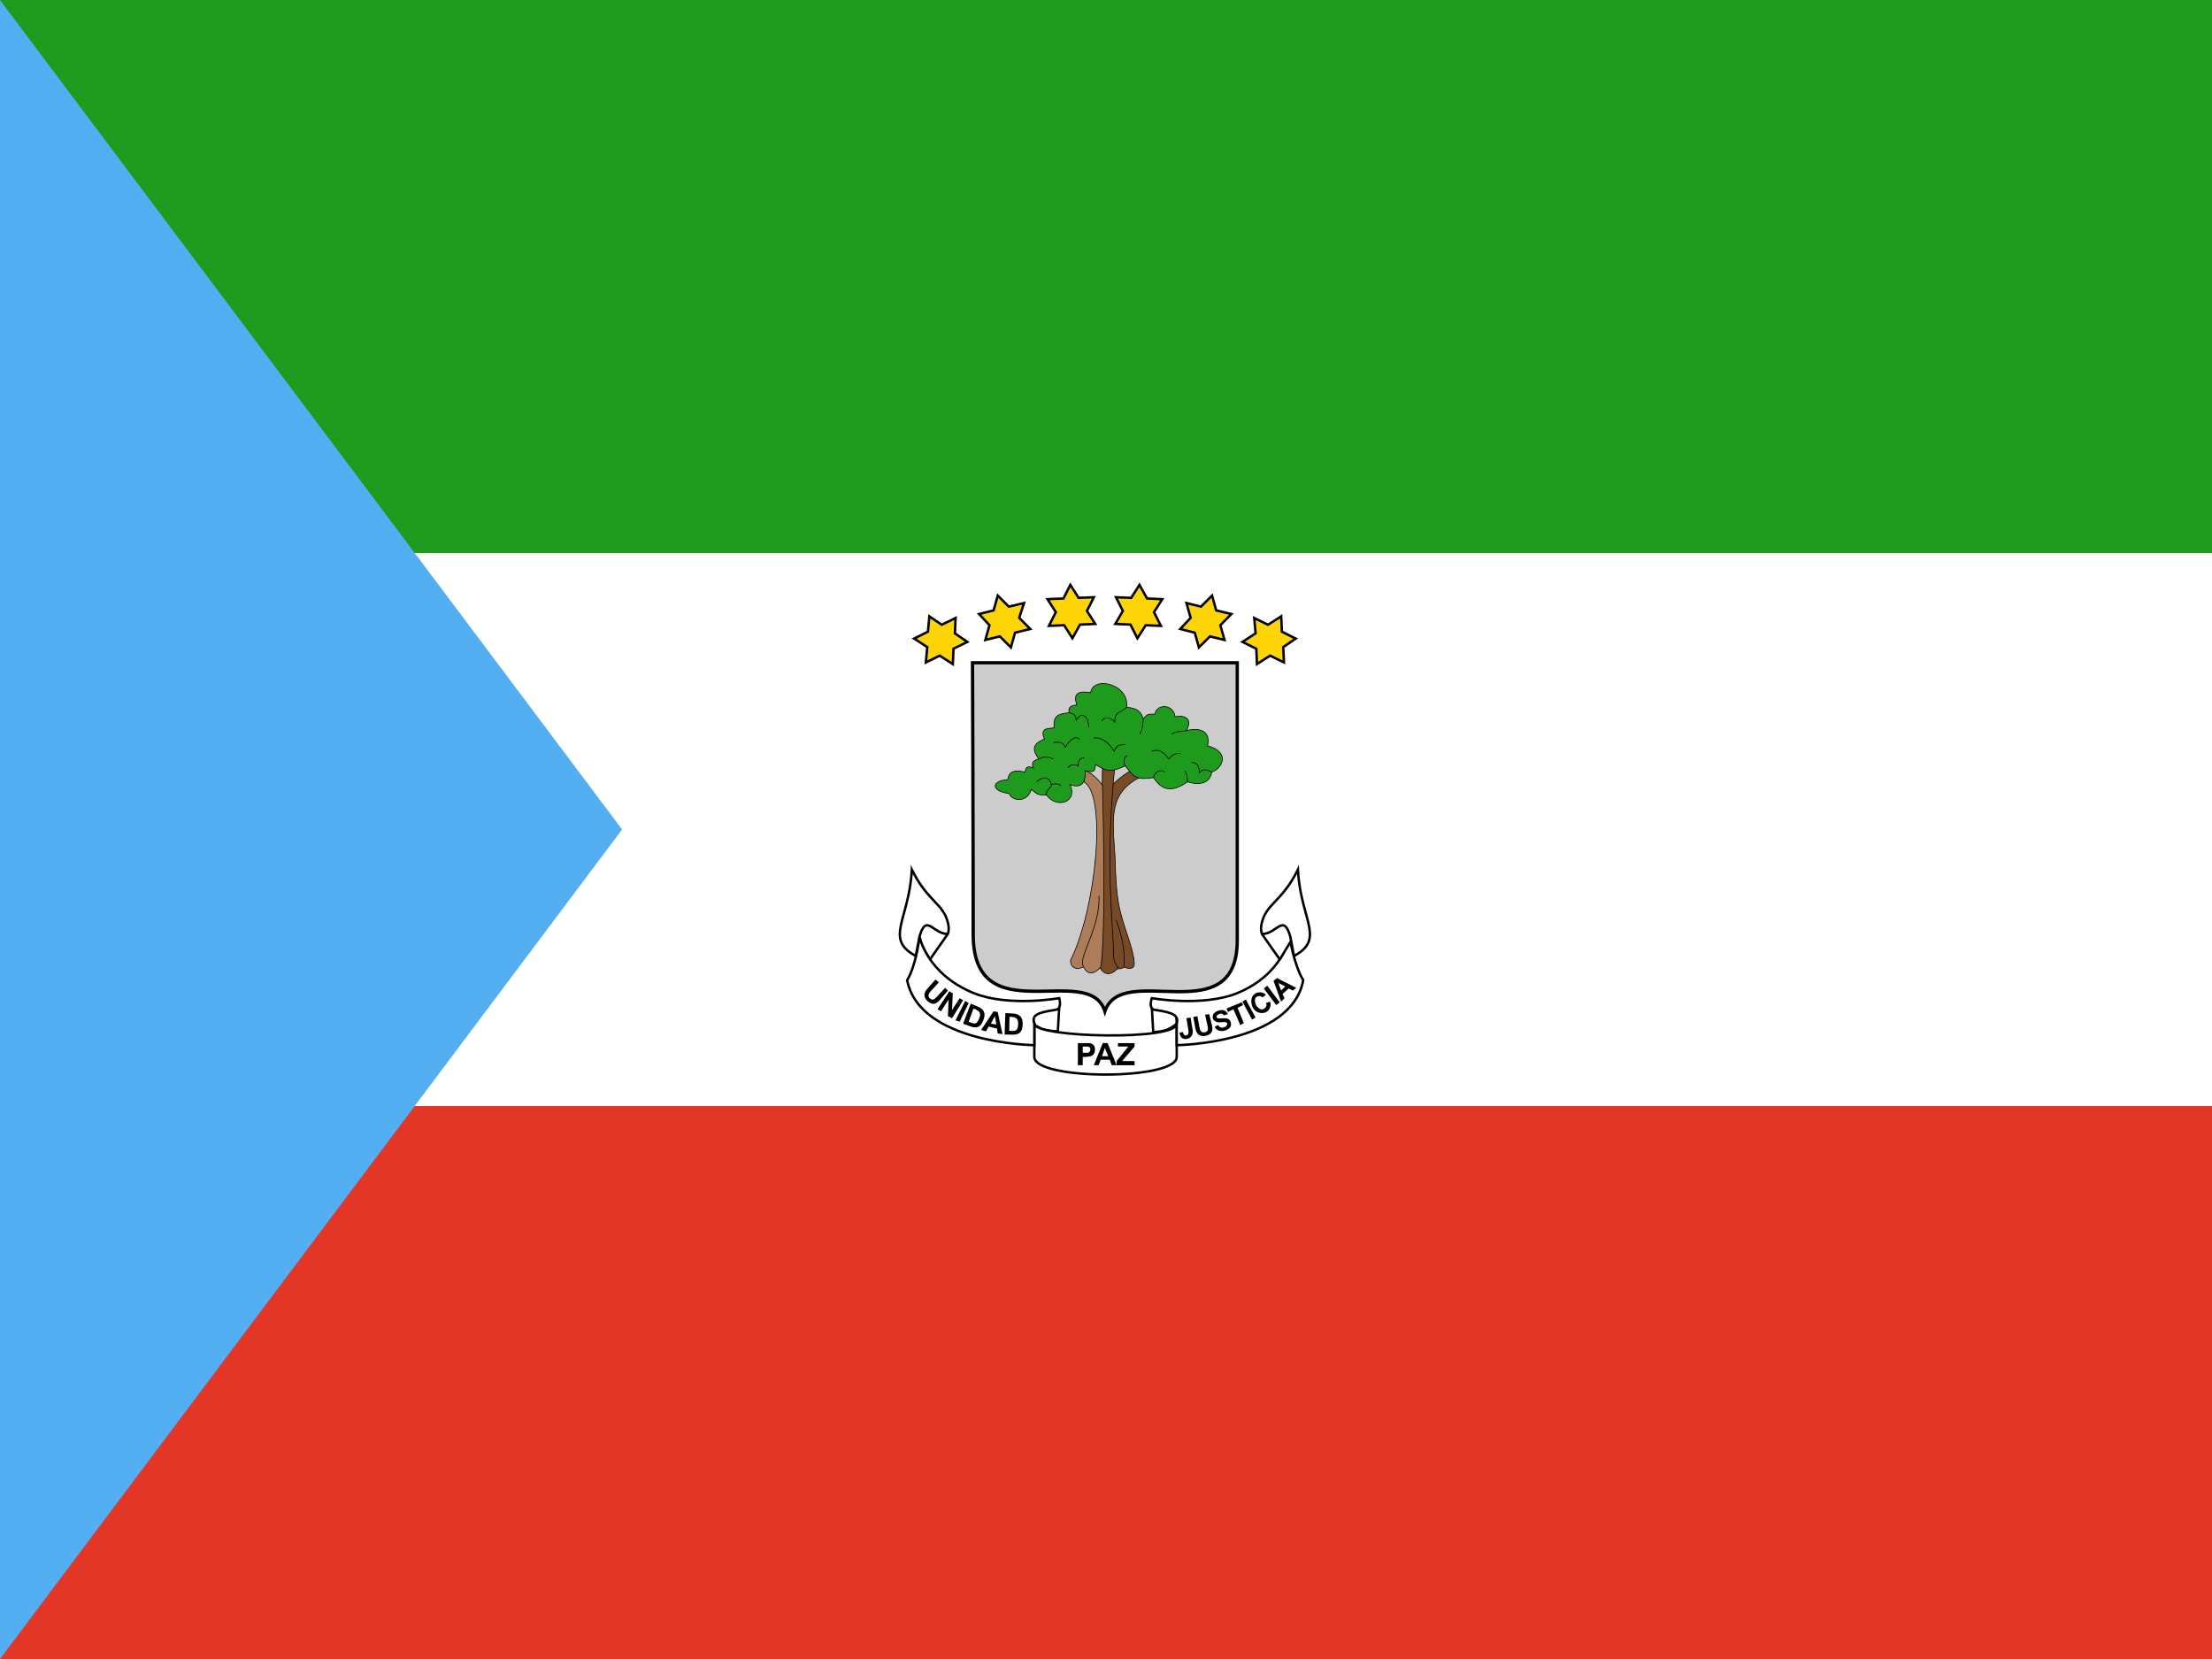 <svg width="160" height="120" viewBox="0 0 160 120" fill="none" xmlns="http://www.w3.org/2000/svg">
<path d="M0 0H160V120H0V0Z" fill="#E23726"/>
<path d="M0 0H160V80H0V0Z" fill="white"/>
<path d="M0 0H160V40H0V0Z" fill="#1E9A1C"/>
<path d="M0 0V120L45 60L0 0Z" fill="#54AEF2"/>
<path d="M83.316 72.85L83.416 74.65C83.416 74.65 83.916 74.65 84.366 74.5C84.766 74.35 85.116 74.05 85.116 74.05L85.066 73.1L83.316 72.85ZM76.616 72.85L76.516 74.6C76.516 74.6 76.066 74.6 75.616 74.5C75.216 74.4 74.866 74.15 74.866 74.15L74.366 72.95L76.616 72.85Z" fill="white"/>
<path fill-rule="evenodd" clip-rule="evenodd" d="M83.222 72.748L85.149 73.024L85.205 74.088L85.173 74.116L85.116 74.05C85.173 74.116 85.173 74.116 85.173 74.116L85.172 74.117L85.172 74.117L85.171 74.118L85.168 74.12C85.165 74.123 85.161 74.126 85.155 74.131C85.144 74.14 85.129 74.153 85.109 74.168C85.068 74.2 85.011 74.243 84.94 74.291C84.8 74.387 84.606 74.504 84.396 74.582L84.395 74.582L84.393 74.583C84.16 74.661 83.916 74.699 83.731 74.718C83.638 74.728 83.56 74.733 83.505 74.735C83.477 74.736 83.455 74.737 83.44 74.737C83.432 74.737 83.426 74.737 83.422 74.737L83.418 74.737L83.416 74.737L83.416 74.737L83.416 74.737C83.416 74.737 83.416 74.737 83.416 74.65L83.416 74.737H83.333L83.222 72.748ZM83.498 74.56C83.551 74.558 83.625 74.553 83.713 74.544C83.89 74.526 84.12 74.489 84.337 74.418C84.527 74.346 84.707 74.238 84.841 74.147C84.908 74.101 84.963 74.06 85.001 74.03C85.01 74.023 85.019 74.016 85.026 74.01L84.982 73.177L83.409 72.952L83.498 74.56ZM76.709 72.758L76.598 74.688H76.516V74.6C76.516 74.688 76.516 74.688 76.516 74.688H76.516L76.515 74.688L76.514 74.688L76.51 74.688C76.506 74.688 76.501 74.687 76.494 74.687C76.481 74.687 76.461 74.687 76.436 74.686C76.385 74.684 76.314 74.681 76.228 74.675C76.057 74.662 75.827 74.637 75.597 74.585L75.596 74.585L75.594 74.585C75.385 74.532 75.19 74.441 75.049 74.364C74.978 74.326 74.92 74.29 74.879 74.264C74.859 74.251 74.843 74.241 74.832 74.233C74.827 74.23 74.823 74.227 74.82 74.225L74.816 74.222L74.815 74.222L74.815 74.221C74.815 74.221 74.815 74.221 74.866 74.15L74.815 74.221L74.794 74.207L74.237 72.868L76.709 72.758ZM74.937 74.093C74.946 74.099 74.959 74.107 74.974 74.117C75.011 74.141 75.066 74.174 75.133 74.211C75.266 74.284 75.446 74.367 75.636 74.415C75.855 74.463 76.075 74.488 76.241 74.5C76.319 74.506 76.385 74.509 76.433 74.511L76.523 72.942L74.495 73.032L74.937 74.093ZM74.916 74.079C74.916 74.079 74.916 74.079 74.916 74.079V74.079Z" fill="black"/>
<path d="M68.529 67.6L67.266 69.4L65.866 67.1L66.916 66L68.529 67.6Z" fill="white"/>
<path fill-rule="evenodd" clip-rule="evenodd" d="M66.915 65.912C66.938 65.912 66.961 65.921 66.978 65.938L68.591 67.538C68.621 67.568 68.625 67.615 68.601 67.65L67.338 69.45C67.32 69.475 67.293 69.488 67.263 69.487C67.234 69.487 67.206 69.471 67.191 69.445L65.791 67.145C65.77 67.112 65.775 67.068 65.802 67.04L66.853 65.94C66.869 65.923 66.891 65.913 66.915 65.912ZM66.918 66.125L65.975 67.112L67.271 69.24L68.415 67.61L66.918 66.125Z" fill="black"/>
<path d="M74.816 76.45C74.816 78.15 85.116 78.15 85.116 76.45V74.05C85.116 75.3 74.816 75.05 74.816 74.05V76.45Z" fill="white"/>
<path fill-rule="evenodd" clip-rule="evenodd" d="M84.942 74.201C85.006 74.145 85.028 74.095 85.028 74.05H85.203V76.45C85.203 76.712 85.005 76.921 84.716 77.084C84.423 77.25 84.011 77.385 83.525 77.492C82.551 77.706 81.257 77.812 79.966 77.812C78.674 77.812 77.38 77.706 76.406 77.492C75.92 77.385 75.508 77.25 75.215 77.084C74.926 76.921 74.728 76.712 74.728 76.45V74.05H74.903C74.903 74.072 74.917 74.109 74.984 74.159C75.049 74.207 75.15 74.257 75.287 74.306C75.561 74.403 75.957 74.489 76.438 74.561C77.398 74.705 78.682 74.791 79.967 74.806C81.252 74.822 82.534 74.767 83.494 74.631C83.975 74.563 84.369 74.475 84.641 74.368C84.777 74.315 84.877 74.258 84.942 74.201ZM85.028 74.357C84.945 74.423 84.834 74.48 84.705 74.531C84.414 74.646 84.004 74.736 83.518 74.805C82.547 74.942 81.254 74.997 79.965 74.981C78.674 74.966 77.383 74.879 76.412 74.734C75.927 74.662 75.518 74.574 75.229 74.471C75.098 74.424 74.987 74.373 74.903 74.316V76.45C74.903 76.613 75.027 76.776 75.301 76.932C75.572 77.085 75.964 77.215 76.444 77.321C77.401 77.531 78.682 77.638 79.966 77.638C81.249 77.638 82.53 77.531 83.487 77.321C83.967 77.215 84.359 77.085 84.63 76.932C84.904 76.776 85.028 76.613 85.028 76.45V74.357Z" fill="black"/>
<path d="M65.616 70.9C66.516 75.5 74.816 75.6 74.816 75.6V74.05C74.616 73.45 74.966 73.25 76.316 73.05C76.866 73 76.616 72.2 76.616 72.2C76.616 72.2 73.016 72.85 70.466 71.85C67.016 70.45 66.516 67.75 66.516 67.75C66.516 67.75 66.266 69.85 65.616 70.9ZM94.266 70.9C93.416 75.5 85.116 75.6 85.116 75.6V74.05C85.266 73.45 84.916 73.25 83.566 73.05C83.016 73 83.316 72.2 83.316 72.2C83.316 72.2 86.916 72.85 89.466 71.85C92.866 70.45 93.266 67.75 93.266 67.75C93.266 67.75 93.616 69.85 94.266 70.9Z" fill="white"/>
<path fill-rule="evenodd" clip-rule="evenodd" d="M67.27 69.227C67.818 70.064 68.792 71.076 70.498 71.769C71.757 72.262 73.28 72.35 74.495 72.312C75.101 72.294 75.628 72.244 76.003 72.199C76.191 72.177 76.34 72.155 76.443 72.139C76.494 72.132 76.534 72.125 76.56 72.121C76.574 72.118 76.584 72.117 76.591 72.116L76.598 72.114L76.6 72.114L76.6 72.114L76.616 72.2C76.699 72.174 76.699 72.174 76.699 72.174L76.7 72.175L76.7 72.177C76.701 72.179 76.702 72.181 76.703 72.185C76.704 72.191 76.707 72.201 76.71 72.212C76.716 72.236 76.724 72.269 76.732 72.309C76.748 72.388 76.763 72.497 76.76 72.609C76.756 72.72 76.734 72.843 76.668 72.944C76.599 73.049 76.487 73.122 76.326 73.137C75.991 73.187 75.72 73.236 75.506 73.291C75.29 73.346 75.136 73.406 75.032 73.473C74.931 73.539 74.88 73.61 74.861 73.689C74.841 73.773 74.851 73.879 74.899 74.022L74.903 74.036V75.689L74.815 75.688L74.816 75.6C74.815 75.688 74.815 75.688 74.815 75.688L74.813 75.688L74.808 75.687C74.804 75.687 74.798 75.687 74.79 75.687C74.774 75.687 74.751 75.686 74.72 75.685C74.658 75.683 74.568 75.68 74.453 75.674C74.223 75.662 73.894 75.64 73.496 75.6C72.701 75.518 71.63 75.361 70.53 75.059C68.34 74.459 65.991 73.271 65.53 70.917L65.523 70.883L65.541 70.854C65.858 70.343 66.081 69.568 66.224 68.912C66.296 68.587 66.347 68.293 66.38 68.081C66.397 67.975 66.409 67.889 66.417 67.831C66.421 67.801 66.424 67.778 66.426 67.763L66.428 67.745L66.429 67.741L66.429 67.74L66.602 67.734C66.602 67.734 66.602 67.734 66.602 67.734L66.602 67.734L66.602 67.735L66.603 67.74C66.604 67.745 66.606 67.752 66.608 67.762C66.612 67.781 66.619 67.809 66.629 67.846C66.648 67.92 66.681 68.029 66.73 68.164C66.829 68.433 66.996 68.808 67.27 69.227ZM66.544 68.164C66.51 68.373 66.461 68.647 66.395 68.95C66.254 69.595 66.032 70.378 65.708 70.916C66.163 73.14 68.402 74.294 70.576 74.891C71.664 75.189 72.725 75.344 73.514 75.425C73.908 75.466 74.234 75.488 74.462 75.499C74.576 75.505 74.665 75.508 74.725 75.51C74.726 75.51 74.727 75.51 74.728 75.51V74.064C74.679 73.912 74.661 73.774 74.691 73.648C74.723 73.515 74.807 73.411 74.937 73.327C75.064 73.244 75.239 73.179 75.462 73.121C75.686 73.064 75.965 73.014 76.303 72.963L76.305 72.963L76.308 72.963C76.421 72.953 76.483 72.906 76.522 72.848C76.563 72.785 76.582 72.699 76.585 72.604C76.588 72.509 76.575 72.415 76.561 72.343C76.557 72.327 76.554 72.313 76.551 72.3C76.529 72.303 76.501 72.308 76.469 72.312C76.365 72.328 76.214 72.35 76.024 72.373C75.645 72.418 75.112 72.469 74.5 72.487C73.277 72.525 71.725 72.438 70.434 71.931L70.433 71.931C68.69 71.224 67.689 70.186 67.124 69.323C66.842 68.892 66.668 68.504 66.566 68.224C66.558 68.203 66.551 68.183 66.544 68.164ZM76.616 72.2L76.699 72.174L76.676 72.1L76.6 72.114L76.616 72.2ZM93.18 67.737L93.352 67.736L93.352 67.736L93.353 67.741L93.356 67.759C93.359 67.774 93.363 67.797 93.368 67.827C93.379 67.886 93.395 67.971 93.416 68.077C93.459 68.289 93.523 68.583 93.607 68.909C93.775 69.565 94.023 70.341 94.34 70.854L94.358 70.883L94.352 70.916C93.917 73.271 91.579 74.459 89.395 75.059C88.299 75.361 87.229 75.518 86.435 75.6C86.038 75.64 85.709 75.662 85.479 75.674C85.364 75.68 85.273 75.683 85.212 75.685C85.181 75.686 85.158 75.687 85.142 75.687C85.134 75.687 85.127 75.687 85.123 75.687L85.119 75.688L85.117 75.688C85.117 75.688 85.117 75.688 85.116 75.6L85.117 75.688L85.028 75.689V74.039L85.031 74.029C85.067 73.886 85.069 73.779 85.043 73.695C85.018 73.613 84.962 73.54 84.857 73.474C84.749 73.406 84.594 73.346 84.377 73.291C84.162 73.236 83.891 73.187 83.555 73.137C83.394 73.122 83.284 73.049 83.22 72.941C83.158 72.838 83.144 72.714 83.147 72.604C83.151 72.492 83.172 72.383 83.193 72.304C83.203 72.264 83.213 72.231 83.221 72.207C83.225 72.196 83.228 72.186 83.23 72.18C83.231 72.177 83.232 72.174 83.233 72.172L83.234 72.17L83.234 72.169C83.234 72.169 83.234 72.169 83.316 72.2L83.332 72.114L83.332 72.114L83.334 72.114L83.341 72.116C83.348 72.117 83.358 72.118 83.371 72.121C83.398 72.125 83.438 72.132 83.489 72.139C83.591 72.155 83.741 72.177 83.929 72.199C84.304 72.244 84.831 72.294 85.437 72.312C86.652 72.35 88.175 72.262 89.433 71.769C91.114 71.076 92.05 70.065 92.567 69.229C92.825 68.811 92.978 68.436 93.067 68.166C93.112 68.032 93.14 67.923 93.157 67.849C93.165 67.812 93.171 67.784 93.175 67.765C93.176 67.755 93.178 67.748 93.178 67.743L93.179 67.738L93.179 67.737L93.179 67.737C93.179 67.737 93.179 67.737 93.18 67.737ZM93.254 68.157C93.248 68.177 93.241 68.199 93.233 68.221C93.141 68.502 92.982 68.889 92.715 69.321C92.181 70.185 91.218 71.223 89.499 71.931L89.498 71.931C88.206 72.438 86.655 72.525 85.432 72.487C84.82 72.469 84.287 72.418 83.908 72.373C83.718 72.35 83.567 72.328 83.462 72.312C83.428 72.307 83.399 72.303 83.376 72.299C83.371 72.313 83.367 72.33 83.362 72.348C83.344 72.42 83.325 72.515 83.322 72.609C83.319 72.705 83.333 72.79 83.37 72.851C83.403 72.907 83.462 72.953 83.574 72.963L83.576 72.963L83.579 72.963C83.917 73.014 84.196 73.064 84.42 73.121C84.644 73.179 84.82 73.244 84.95 73.326C85.082 73.409 85.17 73.512 85.21 73.643C85.249 73.768 85.241 73.907 85.203 74.061V75.51C85.204 75.51 85.206 75.51 85.207 75.51C85.267 75.508 85.356 75.505 85.47 75.499C85.697 75.488 86.023 75.466 86.417 75.425C87.206 75.344 88.264 75.189 89.349 74.891C91.517 74.294 93.743 73.14 94.174 70.917C93.85 70.38 93.603 69.598 93.437 68.953C93.358 68.645 93.297 68.367 93.254 68.157ZM83.316 72.2L83.332 72.114L83.26 72.101L83.234 72.169L83.316 72.2Z" fill="black"/>
<path d="M66.241 69.15C63.941 67.9 65.756 66.6 65.956 62.9C67.114 65.253 68.258 65.33 68.585 66.821C68.625 67.005 68.656 67.338 68.555 67.55C67.505 67.6 67.006 66 66.506 67.75L66.241 69.15Z" fill="white"/>
<path fill-rule="evenodd" clip-rule="evenodd" d="M65.887 62.561L66.035 62.861C66.605 64.021 67.171 64.621 67.64 65.118L67.646 65.124C68.118 65.624 68.501 66.031 68.67 66.802C68.692 66.899 68.71 67.035 68.71 67.175C68.711 67.313 68.693 67.464 68.635 67.587L68.612 67.635L68.56 67.637C68.274 67.651 68.029 67.552 67.819 67.432C67.715 67.373 67.618 67.307 67.528 67.246L67.528 67.246C67.438 67.185 67.358 67.13 67.283 67.089C67.207 67.048 67.144 67.024 67.089 67.018C67.037 67.013 66.99 67.023 66.941 67.058C66.89 67.096 66.833 67.164 66.773 67.281C66.713 67.397 66.653 67.556 66.591 67.77L66.305 69.284L66.2 69.227C65.616 68.91 65.279 68.582 65.118 68.201C64.957 67.82 64.979 67.403 65.076 66.926C65.132 66.647 65.214 66.346 65.305 66.013C65.526 65.2 65.798 64.203 65.869 62.895L65.887 62.561ZM66.022 63.221C65.927 64.398 65.673 65.328 65.469 66.079C65.38 66.405 65.3 66.698 65.247 66.961C65.153 67.428 65.139 67.802 65.279 68.132C65.409 68.441 65.679 68.727 66.178 69.014L66.421 67.73L66.422 67.726C66.485 67.504 66.55 67.332 66.617 67.201C66.684 67.071 66.756 66.976 66.838 66.917C66.923 66.855 67.014 66.834 67.106 66.844C67.196 66.853 67.283 66.89 67.367 66.936C67.449 66.981 67.535 67.039 67.621 67.098L67.627 67.101C67.716 67.162 67.808 67.224 67.906 67.28C68.086 67.383 68.28 67.461 68.496 67.464C68.524 67.381 68.536 67.28 68.535 67.175C68.535 67.049 68.518 66.926 68.499 66.84C68.342 66.12 67.99 65.743 67.518 65.244L67.513 65.238C67.079 64.779 66.555 64.223 66.022 63.221Z" fill="black"/>
<path d="M91.307 67.6L92.571 69.4L93.971 67.1L92.921 66L91.307 67.6Z" fill="white"/>
<path fill-rule="evenodd" clip-rule="evenodd" d="M92.922 65.912C92.945 65.913 92.968 65.923 92.984 65.94L94.034 67.04C94.061 67.068 94.066 67.112 94.046 67.145L92.645 69.445C92.63 69.471 92.603 69.487 92.574 69.487C92.544 69.488 92.516 69.475 92.499 69.45L91.236 67.65C91.211 67.615 91.215 67.568 91.246 67.538L92.859 65.938C92.876 65.921 92.898 65.912 92.922 65.912ZM91.421 67.61L92.566 69.24L93.861 67.112L92.919 66.125L91.421 67.61Z" fill="black"/>
<path d="M93.597 69.15C95.897 67.9 94.082 66.6 93.882 62.9C92.725 65.253 91.58 65.33 91.253 66.821C91.213 67.005 91.182 67.338 91.283 67.55C92.333 67.6 92.832 66 93.332 67.75L93.597 69.15Z" fill="white"/>
<path fill-rule="evenodd" clip-rule="evenodd" d="M93.951 62.561L93.969 62.895C94.04 64.203 94.311 65.2 94.533 66.013C94.624 66.346 94.706 66.647 94.762 66.926C94.859 67.403 94.881 67.82 94.72 68.201C94.559 68.582 94.222 68.91 93.638 69.227L93.533 69.284L93.246 67.77C93.185 67.556 93.125 67.397 93.065 67.281C93.005 67.164 92.948 67.096 92.897 67.058C92.848 67.023 92.801 67.013 92.749 67.018C92.694 67.024 92.631 67.048 92.555 67.089C92.48 67.13 92.4 67.185 92.31 67.246L92.309 67.246C92.22 67.307 92.123 67.373 92.019 67.432C91.809 67.552 91.564 67.651 91.278 67.637L91.226 67.635L91.203 67.587C91.145 67.464 91.127 67.313 91.127 67.175C91.128 67.035 91.146 66.899 91.168 66.802C91.337 66.031 91.72 65.624 92.192 65.124L92.198 65.118C92.666 64.621 93.233 64.021 93.803 62.861L93.951 62.561ZM91.338 66.84C91.32 66.926 91.303 67.049 91.302 67.175C91.302 67.28 91.314 67.381 91.342 67.464C91.558 67.461 91.752 67.383 91.932 67.28C92.029 67.224 92.121 67.162 92.211 67.101L92.216 67.098C92.303 67.039 92.389 66.981 92.471 66.936C92.555 66.89 92.642 66.853 92.731 66.844C92.824 66.834 92.915 66.855 92.999 66.917C93.082 66.976 93.154 67.071 93.221 67.201C93.288 67.332 93.352 67.504 93.416 67.726L93.417 67.73L93.66 69.014C94.159 68.727 94.429 68.441 94.559 68.132C94.699 67.802 94.686 67.428 94.591 66.961C94.537 66.698 94.458 66.405 94.369 66.079C94.165 65.328 93.911 64.398 93.816 63.221C93.282 64.223 92.758 64.779 92.325 65.238L92.319 65.244C91.848 65.743 91.496 66.12 91.338 66.84Z" fill="black"/>
<path d="M67.666 70.85L67.916 71.05L67.366 71.65C67.145 71.89 67.092 72.049 67.245 72.195C67.435 72.377 67.568 72.314 67.766 72.1L68.366 71.45L68.566 71.65L67.966 72.35C67.641 72.729 67.339 72.642 67.085 72.406C66.865 72.199 66.738 71.9 67.063 71.533L67.668 70.853L67.666 70.85ZM68.666 71.7L68.916 71.85L68.866 73.05L69.416 72.2L69.666 72.35L68.866 73.65L68.566 73.5L68.616 72.3L68.066 73.15L67.816 73L68.666 71.7ZM69.116 73.8L69.816 72.4L70.066 72.55L69.416 73.9L69.116 73.8ZM70.216 72.6L69.664 74.049L70.216 74.25C70.73 74.438 70.972 74.211 71.135 73.776C71.3 73.334 71.228 73.008 70.714 72.801L70.216 72.6ZM70.414 72.951C70.931 73.131 70.963 73.328 70.822 73.683C70.685 74.02 70.558 74.153 70.066 73.899L70.414 72.951ZM71.866 73.15L70.966 74.5L71.314 74.602L71.515 74.251L72.115 74.401L72.166 74.752L72.514 74.8L72.166 73.201L71.866 73.15ZM71.965 73.501L72.064 74.101L71.665 74.05L71.965 73.501ZM72.721 73.28L72.666 74.829L73.255 74.841C73.802 74.851 73.958 74.56 73.971 74.096C73.984 73.623 73.811 73.338 73.256 73.31L72.721 73.28ZM73.021 73.549C73.569 73.551 73.663 73.726 73.643 74.109C73.625 74.472 73.546 74.638 72.999 74.557L73.021 73.549ZM77.966 75.45V77.049H78.317V76.449C78.317 76.449 78.617 76.467 78.866 76.401C79.062 76.35 79.199 76.224 79.203 75.913C79.208 75.609 79.031 75.45 78.725 75.45H77.965H77.966ZM78.317 75.699L78.669 75.704C78.963 75.704 78.908 76.149 78.678 76.149H78.317V75.699ZM79.766 75.45L79.115 77.049H79.466L79.616 76.65H80.267L80.417 77.049H80.765L80.115 75.449H79.765L79.766 75.45ZM79.916 75.801L80.165 76.401H79.715L79.916 75.801ZM80.766 76.75L81.616 75.7H80.866V75.45H82.066V75.7L81.166 76.75H82.066V77.05H80.766V76.75ZM85.816 73.65L86.116 73.6L86.266 74.5C86.319 74.82 86.173 75.038 85.945 75.122C85.686 75.218 85.355 75.13 85.316 74.7L85.566 74.65C85.624 74.908 85.728 74.93 85.847 74.89C85.943 74.858 85.992 74.707 85.966 74.55L85.816 73.65ZM86.316 73.56L86.612 73.504L86.749 74.253C86.807 74.573 86.908 74.71 87.116 74.673C87.375 74.628 87.403 74.483 87.348 74.198L87.164 73.399L87.467 73.353L87.668 74.184C87.785 74.67 87.532 74.863 87.191 74.927C86.894 74.982 86.578 74.907 86.475 74.427L86.316 73.56ZM87.866 74.25L88.116 74.15C88.238 74.37 88.43 74.359 88.578 74.293C88.785 74.202 88.809 74.021 88.707 73.96C88.561 73.873 88.213 73.997 88.026 73.928C87.802 73.847 87.706 73.721 87.717 73.527C87.731 73.293 87.936 73.165 88.159 73.096C88.409 73.018 88.656 73.046 88.816 73.35L88.516 73.45C88.418 73.286 88.292 73.293 88.181 73.346C88.088 73.39 87.942 73.473 88.02 73.606C88.084 73.715 88.451 73.645 88.645 73.653C88.845 73.661 89.007 73.794 89.034 73.987C89.071 74.255 88.972 74.401 88.662 74.522C88.278 74.671 87.933 74.504 87.866 74.25ZM89.216 73L88.816 73.2L88.716 72.95L89.816 72.5L89.916 72.7L89.516 72.9L89.966 74L89.716 74.15L89.216 73ZM89.866 72.45L90.116 72.3L90.816 73.6L90.566 73.75L89.866 72.45ZM91.566 72.55L91.866 72.45C92.007 72.747 91.795 73.286 91.277 73.275C90.519 73.258 90.437 72.423 90.556 72.148C90.756 71.685 91.317 71.694 91.566 71.95L91.316 72.15C91.157 71.947 90.805 72.075 90.781 72.262C90.743 72.567 90.877 72.851 91.15 72.986C91.381 73.1 91.738 72.813 91.566 72.55ZM91.416 71.5L91.666 71.3L92.566 72.5L92.316 72.7L91.416 71.5ZM92.366 70.75L92.117 70.951L92.666 72.451L92.915 72.202L92.765 71.902L93.215 71.5L93.515 71.65L93.767 71.452L92.366 70.75ZM92.465 71.101L92.966 71.35L92.666 71.65L92.465 71.101Z" fill="black"/>
<path d="M70.344 47.94H89.494V68C89.494 74.75 81.159 69.48 79.919 73.15C78.782 69.485 70.394 74.8 70.394 67.6C70.394 60.6 70.344 47.94 70.344 47.94Z" fill="#CCCCCC"/>
<path d="M81.294 69.95C81.294 69.95 81.044 70.2 80.594 70C80.144 69.8 80.094 57.15 80.094 57.15C81.094 56.05 81.894 55.7 81.894 55.7L82.494 56.2C80.244 57.35 80.444 59 80.644 61.85C80.694 62.9 80.694 64.25 80.944 65.55C81.294 67.2 81.994 68.6 82.044 69.65C82.094 70.3 81.294 69.95 81.294 69.95Z" fill="#784B26"/>
<path fill-rule="evenodd" clip-rule="evenodd" d="M81.898 55.671L82.539 56.205L82.505 56.222C81.945 56.509 81.539 56.825 81.247 57.183C80.955 57.541 80.777 57.94 80.674 58.393C80.483 59.239 80.557 60.27 80.648 61.562C80.655 61.656 80.662 61.751 80.669 61.848L80.669 61.849C80.679 62.054 80.686 62.27 80.695 62.495C80.728 63.424 80.767 64.5 80.968 65.545C81.124 66.281 81.35 66.967 81.558 67.596C81.582 67.671 81.606 67.744 81.63 67.817C81.855 68.504 82.044 69.12 82.069 69.648C82.082 69.816 82.04 69.924 81.964 69.99C81.889 70.055 81.786 70.072 81.687 70.069C81.587 70.066 81.486 70.041 81.411 70.018C81.373 70.007 81.341 69.996 81.319 69.987C81.311 69.984 81.304 69.981 81.299 69.979C81.299 69.979 81.299 69.979 81.298 69.98C81.29 69.987 81.278 69.996 81.262 70.007C81.23 70.028 81.182 70.054 81.12 70.074C80.996 70.113 80.814 70.125 80.584 70.023C80.571 70.017 80.561 70.007 80.553 69.997C80.545 69.986 80.537 69.972 80.53 69.956C80.516 69.924 80.502 69.881 80.49 69.829C80.464 69.724 80.441 69.576 80.418 69.393C80.374 69.028 80.335 68.516 80.301 67.909C80.233 66.695 80.184 65.094 80.15 63.501C80.116 61.907 80.096 60.319 80.084 59.13C80.078 58.535 80.074 58.04 80.072 57.694C80.071 57.521 80.07 57.385 80.07 57.292L80.069 57.15C80.069 57.15 80.069 57.15 80.094 57.15L80.069 57.15L80.069 57.14L80.075 57.133C80.577 56.582 81.028 56.218 81.355 55.992C81.518 55.879 81.65 55.8 81.741 55.75C81.787 55.725 81.822 55.707 81.847 55.695C81.859 55.689 81.868 55.684 81.874 55.681C81.877 55.68 81.88 55.679 81.881 55.678L81.883 55.677L81.884 55.677L81.884 55.677C81.884 55.677 81.884 55.677 81.894 55.7L81.884 55.677L81.898 55.671ZM81.89 55.729C81.885 55.732 81.877 55.735 81.869 55.74C81.845 55.751 81.81 55.769 81.765 55.794C81.675 55.843 81.545 55.921 81.383 56.033C81.061 56.256 80.615 56.615 80.119 57.16L80.12 57.292C80.12 57.385 80.121 57.521 80.122 57.694C80.124 58.04 80.128 58.535 80.134 59.129C80.145 60.318 80.166 61.906 80.2 63.499C80.234 65.093 80.283 66.693 80.351 67.906C80.385 68.513 80.424 69.023 80.468 69.387C80.49 69.57 80.514 69.715 80.538 69.817C80.551 69.868 80.563 69.908 80.576 69.935C80.582 69.949 80.588 69.96 80.593 69.967C80.599 69.974 80.602 69.976 80.604 69.977C80.823 70.075 80.992 70.062 81.105 70.026C81.162 70.008 81.205 69.984 81.234 69.965C81.248 69.956 81.259 69.947 81.266 69.941C81.27 69.938 81.272 69.936 81.274 69.934L81.276 69.933L81.276 69.932L81.288 69.92L81.304 69.927L81.304 69.927L81.306 69.928C81.307 69.929 81.309 69.93 81.312 69.931C81.318 69.933 81.326 69.936 81.337 69.94C81.358 69.948 81.389 69.96 81.425 69.971C81.499 69.993 81.595 70.016 81.688 70.019C81.783 70.022 81.87 70.005 81.931 69.952C81.991 69.9 82.031 69.81 82.019 69.652L82.019 69.651C81.994 69.13 81.808 68.521 81.583 67.833C81.559 67.76 81.534 67.686 81.51 67.612C81.303 66.983 81.076 66.294 80.919 65.555L80.919 65.555C80.718 64.506 80.678 63.424 80.645 62.495C80.636 62.271 80.629 62.055 80.619 61.852C80.612 61.754 80.605 61.657 80.598 61.562C80.507 60.274 80.433 59.236 80.626 58.382C80.73 57.922 80.911 57.516 81.208 57.151C81.499 56.794 81.901 56.479 82.449 56.195L81.89 55.729Z" fill="black"/>
<path d="M79.744 55.4H80.644C79.894 62.65 80.544 66.95 80.544 69.05C80.544 69.75 80.944 70 80.894 70C79.994 71 79.544 69.95 79.544 69.95L79.744 55.4Z" fill="#784B26"/>
<path fill-rule="evenodd" clip-rule="evenodd" d="M79.719 55.375H80.672L80.669 55.403C80.104 60.863 80.334 64.647 80.481 67.081C80.529 67.878 80.569 68.531 80.569 69.05C80.569 69.395 80.668 69.628 80.759 69.774C80.805 69.848 80.849 69.9 80.879 69.933C80.882 69.937 80.886 69.941 80.889 69.944C80.899 69.956 80.908 69.966 80.913 69.973C80.915 69.975 80.917 69.978 80.919 69.981C80.92 69.984 80.923 69.989 80.923 69.995C80.924 70.003 80.921 70.013 80.912 70.02C80.91 70.021 80.909 70.021 80.908 70.022C80.683 70.271 80.484 70.395 80.31 70.438C80.133 70.482 79.986 70.443 79.869 70.371C79.752 70.3 79.665 70.197 79.608 70.112C79.579 70.07 79.558 70.032 79.543 70.005C79.536 69.991 79.53 69.98 79.527 69.972C79.525 69.968 79.524 69.965 79.523 69.963L79.522 69.961L79.521 69.96L79.521 69.96C79.521 69.96 79.521 69.96 79.544 69.95L79.521 69.96L79.519 69.955L79.719 55.375ZM79.569 69.945C79.57 69.947 79.571 69.948 79.572 69.951C79.575 69.958 79.581 69.969 79.587 69.981C79.601 70.008 79.622 70.044 79.649 70.084C79.704 70.166 79.786 70.263 79.895 70.329C80.002 70.394 80.136 70.43 80.297 70.39C80.457 70.35 80.647 70.234 80.866 69.994C80.862 69.99 80.858 69.985 80.853 69.979C80.85 69.975 80.846 69.971 80.842 69.967C80.811 69.932 80.765 69.877 80.717 69.801C80.621 69.647 80.519 69.405 80.519 69.05C80.519 68.534 80.48 67.883 80.431 67.088C80.284 64.658 80.055 60.875 80.616 55.425H79.769L79.569 69.945Z" fill="black"/>
<path d="M78.366 69.939C77.516 70.339 77.394 69.55 77.444 69.45C79.294 65.7 80.094 57.45 78.394 56.55L78.494 55.75C79.144 55.95 79.744 56.8 79.744 56.8C79.994 66.05 79.74 69.835 79.59 69.985C78.69 70.935 78.351 69.861 78.301 69.761" fill="#AD7D5A"/>
<path fill-rule="evenodd" clip-rule="evenodd" d="M78.473 55.717L78.502 55.726C78.833 55.828 79.149 56.094 79.381 56.333C79.497 56.452 79.593 56.565 79.66 56.648C79.693 56.69 79.719 56.724 79.737 56.748C79.746 56.76 79.753 56.769 79.758 56.776L79.763 56.783L79.764 56.785L79.765 56.785L79.765 56.785C79.765 56.785 79.765 56.786 79.744 56.8L79.765 56.785L79.769 56.792L79.769 56.799C79.894 61.425 79.893 64.684 79.842 66.806C79.817 67.867 79.779 68.643 79.738 69.165C79.717 69.425 79.696 69.622 79.675 69.759C79.665 69.827 79.654 69.881 79.644 69.921C79.638 69.94 79.633 69.957 79.628 69.97C79.623 69.983 79.616 69.994 79.608 70.003C79.382 70.242 79.187 70.357 79.021 70.39C78.853 70.423 78.718 70.371 78.611 70.287C78.506 70.202 78.428 70.085 78.375 69.984C78.372 69.978 78.369 69.972 78.366 69.967C78.155 70.064 77.987 70.09 77.852 70.07C77.715 70.05 77.617 69.982 77.548 69.898C77.48 69.814 77.441 69.715 77.423 69.63C77.414 69.588 77.41 69.549 77.41 69.516C77.409 69.485 77.413 69.457 77.422 69.439C78.345 67.568 79.007 64.571 79.226 61.929C79.335 60.608 79.333 59.377 79.198 58.422C79.131 57.943 79.031 57.535 78.894 57.219C78.758 56.902 78.588 56.681 78.383 56.572L78.367 56.564L78.473 55.717ZM78.344 69.922C78.331 69.895 78.32 69.87 78.311 69.848C78.304 69.832 78.298 69.819 78.293 69.807C78.287 69.791 78.282 69.779 78.279 69.772L78.323 69.75C78.327 69.758 78.334 69.773 78.341 69.791C78.346 69.802 78.351 69.815 78.357 69.829C78.373 69.865 78.393 69.911 78.419 69.96C78.471 70.059 78.545 70.169 78.642 70.248C78.74 70.325 78.861 70.37 79.011 70.341C79.163 70.311 79.349 70.204 79.572 69.968L79.573 69.968C79.574 69.966 79.577 69.962 79.582 69.951C79.586 69.941 79.591 69.926 79.595 69.908C79.605 69.871 79.615 69.819 79.626 69.751C79.646 69.616 79.667 69.421 79.688 69.161C79.729 68.641 79.767 67.865 79.792 66.805C79.843 64.685 79.844 61.429 79.719 56.808L79.717 56.805C79.713 56.799 79.706 56.79 79.697 56.778C79.68 56.755 79.654 56.721 79.621 56.68C79.555 56.597 79.46 56.486 79.345 56.367C79.121 56.138 78.824 55.887 78.515 55.783L78.421 56.536C78.634 56.655 78.805 56.885 78.94 57.199C79.079 57.521 79.18 57.934 79.248 58.414C79.383 59.376 79.385 60.61 79.275 61.933C79.057 64.579 78.394 67.582 77.467 69.461C77.463 69.468 77.46 69.486 77.46 69.516C77.46 69.544 77.464 69.58 77.472 69.62C77.489 69.699 77.525 69.79 77.587 69.866C77.649 69.942 77.737 70.003 77.86 70.021C77.981 70.039 78.14 70.016 78.344 69.922Z" fill="black"/>
<path fill-rule="evenodd" clip-rule="evenodd" d="M78.465 68.971C78.353 69.308 78.293 69.579 78.33 69.771L78.28 69.781C78.242 69.573 78.306 69.291 78.418 68.956C78.491 68.737 78.586 68.492 78.688 68.228C78.743 68.086 78.8 67.938 78.858 67.785C79.186 66.911 79.519 65.871 79.469 64.801L79.519 64.799C79.57 65.879 79.233 66.927 78.904 67.803C78.847 67.957 78.789 68.105 78.734 68.247C78.632 68.511 78.538 68.753 78.465 68.971ZM81.269 69.948C81.369 68.903 81.17 67.806 80.721 66.558L80.768 66.542C81.219 67.794 81.42 68.897 81.319 69.952L81.269 69.948Z" fill="black"/>
<path d="M82.694 52C82.994 51.65 82.994 51.65 83.544 51.65C83.644 50.9 84.894 50.9 84.994 51.85C85.994 51.65 86.194 52.25 85.794 52.85C86.744 52.6 87.594 52.85 87.344 53.95C89.044 54.4 88.394 55.6 87.644 55.85C87.544 56.6 86.844 56.85 85.894 56.55C84.694 57.4 83.994 57.1 83.444 56.25C82.094 56.45 81.994 56.15 81.394 55.4C80.344 55.85 80.144 55.85 79.244 55.3C79.194 56 78.944 55.8 78.494 55.75C78.544 56.65 78.194 57.05 77.394 56.75C77.994 58 76.444 58.55 75.694 57.5C74.994 57.55 74.944 57.35 74.594 57.1C74.294 58.1 73.194 57.95 72.994 57.4C71.594 57.2 71.744 56.45 72.894 56.4C72.994 55.6 73.694 55.75 74.144 55.85C74.194 55.35 74.494 55.45 74.744 55.55C74.594 55.2 74.694 55 75.144 54.9C74.494 54.05 74.894 53.75 75.544 53.45C75.194 52.65 75.794 52.7 76.244 52.65C76.194 51.8 76.444 51.65 77.344 51.55C77.244 51.25 77.394 51 77.894 51C77.594 50.15 77.994 49.955 78.894 50.1C79.044 48.865 81.694 49.45 81.494 51.15C82.244 51.25 82.494 51.4 82.694 52Z" fill="#1E9A1C"/>
<path d="M77.065 54.064C77.339 53.64 77.573 53.459 77.745 53.405C77.916 53.352 78.028 53.423 78.072 53.511L78.117 53.489C78.061 53.377 77.923 53.298 77.731 53.357C77.547 53.414 77.315 53.597 77.05 53.995C77.012 53.903 76.96 53.835 76.899 53.786C76.828 53.729 76.746 53.698 76.661 53.682C76.578 53.666 76.491 53.664 76.411 53.666C76.375 53.667 76.342 53.669 76.31 53.671C76.269 53.673 76.23 53.675 76.194 53.675V53.725C76.23 53.725 76.272 53.723 76.315 53.721C76.347 53.719 76.38 53.717 76.412 53.716C76.491 53.714 76.573 53.716 76.652 53.731C76.73 53.746 76.805 53.774 76.868 53.825C76.931 53.876 76.984 53.95 77.02 54.058L77.037 54.107L77.065 54.064Z" fill="black"/>
<path d="M79.103 53.423C79.292 53.352 79.559 53.41 79.831 53.578C80.102 53.744 80.374 54.016 80.573 54.362L80.599 54.409L80.618 54.359C80.716 54.088 80.837 53.983 80.965 53.936C81.031 53.912 81.1 53.903 81.173 53.897C81.191 53.895 81.21 53.894 81.229 53.892C81.284 53.888 81.341 53.884 81.398 53.875L81.39 53.825C81.336 53.834 81.281 53.839 81.227 53.843C81.207 53.844 81.188 53.845 81.169 53.847C81.095 53.853 81.02 53.863 80.948 53.889C80.811 53.939 80.688 54.048 80.59 54.292C80.39 53.961 80.124 53.699 79.857 53.535C79.58 53.365 79.296 53.298 79.085 53.377L79.103 53.423Z" fill="black"/>
<path d="M83.305 54.373C83.62 54.227 83.873 54.3 84.074 54.439C84.247 54.56 84.38 54.731 84.478 54.857C84.495 54.878 84.51 54.898 84.525 54.916L84.545 54.941L84.564 54.915C84.712 54.718 84.846 54.621 84.978 54.574C85.111 54.525 85.243 54.525 85.394 54.525V54.475H85.392C85.244 54.475 85.102 54.475 84.961 54.527C84.824 54.576 84.689 54.673 84.544 54.859C84.536 54.849 84.527 54.838 84.519 54.827C84.421 54.701 84.283 54.524 84.102 54.398C83.89 54.251 83.618 54.173 83.284 54.327L83.305 54.373Z" fill="black"/>
<path d="M75.212 54.918C75.304 54.825 75.471 54.788 75.656 54.794C75.84 54.8 76.037 54.849 76.183 54.922L76.205 54.878C76.052 54.801 75.848 54.75 75.658 54.744C75.468 54.737 75.284 54.775 75.177 54.882L75.212 54.918Z" fill="black"/>
<path d="M78.019 55.397C77.995 55.178 78.056 55.024 78.143 54.937C78.231 54.849 78.344 54.828 78.433 54.872L78.455 54.828C78.344 54.772 78.208 54.801 78.108 54.901C78.014 54.994 77.953 55.149 77.965 55.356C77.71 55.229 77.373 55.287 77.223 55.537L77.266 55.563C77.407 55.327 77.74 55.277 77.981 55.422L78.025 55.447L78.019 55.397Z" fill="black"/>
<path fill-rule="evenodd" clip-rule="evenodd" d="M81.522 51.129C81.609 50.276 80.99 49.705 80.333 49.501C80.001 49.397 79.656 49.386 79.384 49.48C79.117 49.573 78.919 49.767 78.873 50.071C78.658 50.038 78.47 50.024 78.314 50.035C78.153 50.046 78.022 50.084 77.929 50.157C77.835 50.231 77.782 50.337 77.772 50.479C77.763 50.612 77.792 50.776 77.859 50.975C77.625 50.981 77.465 51.043 77.375 51.146C77.286 51.248 77.27 51.384 77.311 51.529C77.1 51.553 76.923 51.58 76.779 51.62C76.628 51.663 76.509 51.719 76.421 51.8C76.246 51.962 76.196 52.216 76.218 52.628C76.177 52.632 76.135 52.635 76.093 52.639L76.069 52.641C76.01 52.646 75.95 52.651 75.893 52.659C75.778 52.674 75.668 52.698 75.582 52.747C75.495 52.797 75.433 52.874 75.418 52.991C75.403 53.102 75.431 53.247 75.512 53.438C75.358 53.509 75.217 53.582 75.102 53.663C74.981 53.748 74.886 53.843 74.834 53.958C74.73 54.185 74.795 54.474 75.101 54.884C74.896 54.935 74.762 55.01 74.698 55.119C74.636 55.223 74.643 55.352 74.7 55.506C74.653 55.488 74.605 55.472 74.558 55.46C74.492 55.444 74.425 55.437 74.364 55.451C74.301 55.465 74.246 55.5 74.203 55.564C74.164 55.624 74.136 55.707 74.123 55.82C73.903 55.771 73.623 55.714 73.383 55.763C73.257 55.789 73.141 55.844 73.05 55.946C72.962 56.044 72.899 56.183 72.872 56.376C72.592 56.39 72.371 56.446 72.216 56.527C72.059 56.609 71.966 56.721 71.963 56.843C71.96 56.966 72.045 57.087 72.213 57.188C72.38 57.288 72.632 57.372 72.976 57.423C73.087 57.703 73.418 57.875 73.758 57.856C74.099 57.837 74.449 57.627 74.608 57.141C74.665 57.183 74.714 57.224 74.76 57.262C74.774 57.273 74.787 57.284 74.799 57.294C74.865 57.348 74.927 57.396 75.001 57.435C75.149 57.512 75.339 57.549 75.682 57.526C76.063 58.05 76.645 58.177 77.06 58.011C77.269 57.927 77.436 57.769 77.511 57.55C77.582 57.344 77.571 57.088 77.442 56.794C77.817 56.922 78.098 56.894 78.28 56.718C78.466 56.539 78.541 56.215 78.521 55.778C78.589 55.787 78.651 55.799 78.71 55.809C78.738 55.815 78.764 55.819 78.79 55.824C78.877 55.839 78.957 55.848 79.025 55.831C79.096 55.813 79.151 55.768 79.192 55.683C79.228 55.607 79.252 55.497 79.266 55.343C79.695 55.603 79.969 55.737 80.262 55.75C80.559 55.763 80.873 55.65 81.387 55.431C81.431 55.486 81.473 55.54 81.513 55.59L81.513 55.591L81.513 55.591C81.602 55.705 81.682 55.806 81.759 55.894C81.875 56.026 81.988 56.13 82.126 56.203C82.4 56.35 82.766 56.374 83.432 56.277C83.706 56.697 84.021 56.986 84.421 57.062C84.822 57.139 85.301 56.999 85.899 56.578C86.372 56.725 86.786 56.738 87.097 56.617C87.408 56.496 87.612 56.244 87.667 55.869C88.043 55.737 88.393 55.372 88.438 54.978C88.46 54.777 88.403 54.57 88.232 54.385C88.064 54.204 87.789 54.045 87.374 53.932C87.431 53.665 87.424 53.446 87.365 53.271C87.303 53.09 87.186 52.959 87.031 52.872C86.736 52.706 86.304 52.7 85.849 52.81C86.023 52.525 86.066 52.237 85.94 52.037C85.809 51.827 85.503 51.728 85.016 51.82C84.955 51.35 84.613 51.113 84.271 51.088C83.931 51.062 83.585 51.248 83.523 51.625C83.396 51.625 83.299 51.625 83.22 51.631C83.137 51.636 83.073 51.647 83.016 51.671C82.91 51.714 82.834 51.798 82.704 51.95C82.606 51.672 82.494 51.49 82.315 51.367C82.132 51.241 81.884 51.178 81.522 51.129ZM79.4 49.528C79.141 49.617 78.955 49.805 78.919 50.103L78.916 50.129L78.89 50.125C78.666 50.089 78.475 50.074 78.318 50.085C78.161 50.096 78.042 50.133 77.96 50.197C77.879 50.26 77.831 50.352 77.822 50.482C77.813 50.613 77.843 50.781 77.918 50.992L77.93 51.025H77.894C77.647 51.025 77.494 51.087 77.413 51.179C77.335 51.268 77.32 51.392 77.365 51.532C77.406 51.551 77.45 51.562 77.496 51.574L77.506 51.577C77.558 51.59 77.613 51.605 77.663 51.635C77.757 51.691 77.829 51.797 77.861 52.024C77.951 51.883 78.047 51.793 78.143 51.748C78.254 51.696 78.363 51.706 78.458 51.767C78.551 51.827 78.629 51.935 78.683 52.077C78.738 52.219 78.769 52.398 78.769 52.6H78.719C78.719 52.403 78.688 52.231 78.636 52.095C78.585 51.959 78.512 51.861 78.431 51.809C78.35 51.757 78.26 51.748 78.164 51.793C78.068 51.838 77.965 51.94 77.866 52.112L77.826 52.181L77.819 52.102C77.795 51.831 77.721 51.728 77.638 51.678C77.594 51.652 77.546 51.638 77.493 51.625L77.482 51.622C77.436 51.611 77.387 51.598 77.34 51.576C77.118 51.6 76.938 51.628 76.792 51.669C76.645 51.709 76.535 51.763 76.455 51.837C76.295 51.985 76.244 52.224 76.269 52.649L76.271 52.672L76.247 52.675C76.198 52.68 76.147 52.685 76.097 52.689L76.073 52.691C76.014 52.696 75.955 52.701 75.899 52.708C75.786 52.723 75.683 52.746 75.607 52.79C75.531 52.834 75.48 52.898 75.468 52.998C75.454 53.1 75.48 53.242 75.567 53.44L75.577 53.462L75.555 53.473C75.392 53.548 75.247 53.622 75.13 53.704C75.014 53.786 74.927 53.875 74.879 53.979C74.786 54.184 74.84 54.461 75.164 54.885L75.188 54.916L75.15 54.924C74.926 54.974 74.798 55.047 74.741 55.144C74.684 55.24 74.693 55.367 74.767 55.54L74.791 55.596L74.735 55.573C74.672 55.548 74.608 55.524 74.546 55.509C74.484 55.493 74.426 55.488 74.375 55.499C74.325 55.511 74.28 55.538 74.245 55.592C74.209 55.647 74.181 55.73 74.169 55.852L74.166 55.88L74.139 55.874C73.913 55.824 73.631 55.763 73.393 55.812C73.275 55.836 73.169 55.887 73.087 55.979C73.005 56.071 72.944 56.207 72.919 56.403L72.916 56.424L72.895 56.425C72.61 56.437 72.389 56.493 72.239 56.571C72.089 56.65 72.016 56.748 72.013 56.844C72.01 56.941 72.078 57.048 72.239 57.145C72.4 57.242 72.65 57.325 72.998 57.375L73.013 57.377L73.018 57.392C73.113 57.653 73.426 57.825 73.755 57.806C74.082 57.788 74.423 57.583 74.57 57.093L74.58 57.059L74.609 57.08C74.68 57.13 74.739 57.179 74.793 57.224C74.806 57.235 74.819 57.245 74.831 57.256C74.896 57.309 74.955 57.354 75.025 57.39C75.153 57.457 75.32 57.495 75.623 57.479C75.676 57.233 75.789 57.107 75.883 57.014C75.89 57.007 75.897 57 75.903 56.993C75.942 56.955 75.974 56.923 75.996 56.889C76.02 56.851 76.031 56.811 76.02 56.755L76.019 56.753C75.995 56.56 75.875 56.382 75.698 56.317C75.523 56.253 75.283 56.297 75.012 56.568L74.977 56.532C75.256 56.253 75.516 56.197 75.715 56.27C75.904 56.34 76.031 56.521 76.065 56.717C76.209 56.674 76.352 56.663 76.473 56.682C76.601 56.701 76.71 56.753 76.765 56.836L76.723 56.864C76.679 56.797 76.587 56.749 76.466 56.731C76.35 56.714 76.212 56.724 76.072 56.767C76.079 56.826 76.065 56.873 76.038 56.916C76.013 56.955 75.976 56.991 75.938 57.029C75.931 57.036 75.925 57.042 75.918 57.049C75.83 57.137 75.726 57.252 75.675 57.476L75.692 57.475L75.706 57.474L75.715 57.486C76.083 58.002 76.647 58.122 77.041 57.964C77.238 57.885 77.394 57.737 77.464 57.534C77.534 57.331 77.52 57.069 77.372 56.761L77.345 56.705L77.403 56.727C77.8 56.875 78.075 56.847 78.246 56.682C78.419 56.515 78.494 56.2 78.469 55.751L78.468 55.722L78.497 55.725C78.578 55.734 78.653 55.748 78.721 55.761C78.748 55.766 78.774 55.77 78.798 55.775C78.886 55.789 78.956 55.796 79.013 55.782C79.067 55.768 79.112 55.735 79.147 55.662C79.182 55.587 79.207 55.472 79.219 55.298L79.222 55.257L79.257 55.279C79.708 55.554 79.978 55.688 80.264 55.7C80.541 55.712 80.837 55.61 81.331 55.4H81.319C81.319 55.36 81.313 55.311 81.306 55.256L81.303 55.237L81.302 55.223C81.293 55.155 81.285 55.079 81.288 55.005C81.291 54.931 81.306 54.856 81.344 54.79C81.382 54.723 81.442 54.667 81.534 54.627L81.554 54.673C81.471 54.709 81.419 54.758 81.387 54.815C81.355 54.872 81.341 54.938 81.338 55.007C81.335 55.077 81.343 55.149 81.351 55.216L81.353 55.228L81.355 55.248C81.362 55.297 81.368 55.343 81.369 55.384L81.402 55.37L81.414 55.384C81.464 55.447 81.51 55.506 81.553 55.561C81.642 55.674 81.72 55.774 81.797 55.861C81.91 55.99 82.019 56.089 82.15 56.159C82.408 56.297 82.759 56.325 83.42 56.228C83.425 56.165 83.451 56.094 83.492 56.027C83.537 55.952 83.602 55.879 83.68 55.823C83.758 55.768 83.85 55.73 83.949 55.726C84.049 55.722 84.155 55.752 84.259 55.83L84.229 55.87C84.133 55.798 84.039 55.772 83.951 55.776C83.864 55.779 83.781 55.813 83.709 55.864C83.637 55.915 83.576 55.983 83.534 56.053C83.494 56.12 83.471 56.188 83.469 56.243C83.742 56.662 84.048 56.94 84.43 57.013C84.812 57.086 85.277 56.955 85.869 56.537C85.868 56.296 85.844 56.14 85.808 56.026C85.772 55.911 85.723 55.839 85.673 55.764L85.715 55.736L85.715 55.737C85.765 55.812 85.817 55.889 85.856 56.011C85.893 56.13 85.918 56.29 85.919 56.532C86.384 56.675 86.784 56.685 87.079 56.571C87.371 56.457 87.564 56.221 87.617 55.864C87.607 55.859 87.597 55.854 87.586 55.848L87.586 55.848C87.488 55.798 87.362 55.733 87.228 55.712C87.15 55.7 87.07 55.703 86.992 55.733C86.914 55.762 86.837 55.818 86.764 55.915L86.719 55.975V55.9C86.719 55.8 86.719 55.617 86.653 55.46C86.619 55.382 86.57 55.311 86.498 55.26C86.425 55.208 86.327 55.175 86.194 55.175V55.125C86.336 55.125 86.444 55.161 86.527 55.219C86.609 55.277 86.663 55.356 86.698 55.44C86.755 55.575 86.766 55.725 86.769 55.831C86.834 55.759 86.903 55.713 86.975 55.686C87.062 55.653 87.151 55.65 87.236 55.663C87.379 55.685 87.513 55.754 87.61 55.804L87.61 55.805C87.623 55.811 87.635 55.817 87.646 55.823C88.01 55.697 88.346 55.345 88.388 54.972C88.409 54.786 88.357 54.593 88.195 54.419C88.033 54.244 87.76 54.086 87.338 53.974L87.314 53.968L87.32 53.944C87.382 53.672 87.375 53.456 87.317 53.287C87.26 53.119 87.152 52.997 87.007 52.916C86.719 52.754 86.284 52.75 85.817 52.87C85.815 52.873 85.813 52.876 85.811 52.877C85.806 52.881 85.801 52.884 85.797 52.885C85.793 52.887 85.788 52.888 85.784 52.889C85.765 52.894 85.737 52.897 85.703 52.9C85.68 52.902 85.655 52.904 85.627 52.906C85.568 52.911 85.498 52.916 85.422 52.925C85.197 52.95 84.928 53 84.759 53.12L84.73 53.08C84.911 52.95 85.192 52.9 85.416 52.875C85.493 52.867 85.565 52.861 85.624 52.856C85.652 52.854 85.677 52.852 85.698 52.85C85.731 52.847 85.756 52.844 85.77 52.841L85.773 52.836C85.972 52.539 86.015 52.251 85.898 52.063C85.782 51.877 85.496 51.775 84.999 51.874L84.972 51.88L84.969 51.853C84.921 51.391 84.594 51.162 84.267 51.138C83.939 51.113 83.617 51.295 83.569 51.653L83.566 51.675H83.544C83.406 51.675 83.304 51.675 83.223 51.68C83.142 51.686 83.085 51.697 83.035 51.717C82.937 51.757 82.867 51.837 82.719 52.009C82.719 52.114 82.706 52.309 82.669 52.517C82.631 52.73 82.568 52.959 82.465 53.114L82.423 53.086C82.52 52.941 82.582 52.72 82.62 52.508C82.656 52.3 82.669 52.104 82.669 52.004C82.57 51.709 82.46 51.528 82.286 51.408C82.113 51.288 81.872 51.227 81.506 51.177C81.452 51.251 81.367 51.306 81.275 51.358C81.247 51.374 81.217 51.39 81.188 51.406L81.188 51.406C81.115 51.445 81.041 51.485 80.971 51.533C80.873 51.6 80.786 51.682 80.729 51.794C80.672 51.906 80.644 52.051 80.669 52.247L80.624 52.265C80.503 52.095 80.321 51.986 80.147 51.962C79.974 51.938 79.81 51.998 79.716 52.163L79.672 52.138C79.778 51.952 79.964 51.887 80.154 51.913C80.318 51.935 80.486 52.027 80.612 52.169C80.603 52.006 80.631 51.877 80.684 51.772C80.746 51.649 80.841 51.562 80.943 51.492C81.015 51.442 81.093 51.4 81.166 51.36C81.195 51.345 81.224 51.329 81.251 51.314C81.345 51.261 81.423 51.208 81.47 51.141C81.565 50.311 80.966 49.75 80.318 49.548C79.994 49.447 79.66 49.438 79.4 49.528Z" fill="black"/>
<path fill-rule="evenodd" clip-rule="evenodd" d="M70.224 47.82H89.614V68C89.614 69.714 89.083 70.696 88.237 71.237C87.404 71.771 86.29 71.858 85.171 71.85C84.838 71.848 84.498 71.837 84.163 71.826C83.936 71.819 83.711 71.812 83.491 71.808C82.944 71.797 82.423 71.803 81.954 71.865C81.485 71.928 81.077 72.046 80.751 72.253C80.427 72.459 80.179 72.756 80.033 73.188L79.914 73.539L79.804 73.186C79.671 72.754 79.433 72.459 79.118 72.255C78.801 72.049 78.399 71.932 77.935 71.868C77.471 71.805 76.953 71.796 76.407 71.802C76.225 71.804 76.039 71.807 75.852 71.811C75.481 71.818 75.102 71.826 74.729 71.821C73.607 71.806 72.49 71.682 71.653 71.087C70.807 70.486 70.274 69.424 70.274 67.6C70.274 64.1 70.262 59.185 70.249 55.145C70.243 53.125 70.237 51.324 70.232 50.028C70.23 49.38 70.228 48.858 70.226 48.498L70.224 47.941C70.224 47.941 70.224 47.941 70.344 47.94L70.224 47.941L70.224 47.82ZM70.465 48.06L70.466 48.497C70.468 48.857 70.47 49.379 70.472 50.027C70.477 51.323 70.483 53.125 70.489 55.145C70.502 59.185 70.514 64.1 70.514 67.6C70.514 69.376 71.03 70.35 71.792 70.891C72.564 71.44 73.614 71.566 74.732 71.581C75.101 71.585 75.473 71.578 75.842 71.571C76.03 71.567 76.218 71.564 76.404 71.562C76.953 71.556 77.485 71.564 77.968 71.63C78.45 71.696 78.89 71.821 79.249 72.054C79.534 72.239 79.765 72.491 79.923 72.827C80.091 72.489 80.329 72.237 80.622 72.051C80.989 71.817 81.435 71.692 81.922 71.627C82.41 71.562 82.946 71.557 83.496 71.567C83.722 71.572 83.949 71.579 84.177 71.587C84.508 71.597 84.84 71.608 85.172 71.61C86.292 71.618 87.34 71.527 88.108 71.035C88.863 70.552 89.374 69.661 89.374 68V48.06H70.465Z" fill="black"/>
<path d="M79.221 45.13L78.121 45.18L77.571 46.165L76.971 45.225L75.871 45.27L76.371 44.28L75.771 43.34L76.921 43.29L77.421 42.305L78.021 43.245L79.121 43.2L78.621 44.19L79.221 45.13ZM74.521 45.495L73.421 45.765L73.121 46.83L72.321 46.03L71.271 46.29L71.571 45.225L70.821 44.415L71.871 44.15L72.171 43.08L72.971 43.88L74.071 43.62L73.721 44.69L74.521 45.495ZM69.971 46.43L68.971 46.925L68.921 48.035L67.971 47.425L66.971 47.915L67.071 46.805L66.121 46.19L67.121 45.69L67.221 44.58L68.121 45.19L69.121 44.7L69.071 45.81L69.971 46.43ZM80.671 45.13L81.771 45.18L82.271 46.165L82.871 45.225L83.971 45.27L83.471 44.28L84.071 43.34L82.971 43.29L82.421 42.305L81.821 43.245L80.721 43.2L81.221 44.19L80.671 45.13ZM85.371 45.495L86.421 45.765L86.721 46.83L87.521 46.03L88.571 46.29L88.271 45.225L89.071 44.415L87.971 44.15L87.671 43.08L86.871 43.88L85.821 43.62L86.121 44.69L85.371 45.495ZM89.871 46.43L90.871 46.925L90.921 48.035L91.871 47.425L92.871 47.915L92.821 46.805L93.721 46.19L92.721 45.69L92.671 44.58L91.721 45.19L90.721 44.7L90.821 45.81L89.871 46.43Z" fill="#FDD406"/>
<path fill-rule="evenodd" clip-rule="evenodd" d="M77.412 42.129L78.068 43.156L79.266 43.106L78.722 44.185L79.376 45.211L78.174 45.265L77.576 46.336L76.924 45.315L75.726 45.364L76.27 44.285L75.615 43.259L76.866 43.205L77.412 42.129ZM82.426 42.135L83.024 43.205L84.226 43.26L83.572 44.285L84.116 45.364L82.918 45.315L82.262 46.341L81.716 45.265L80.522 45.211L81.121 44.187L80.576 43.106L81.774 43.156L82.426 42.135ZM77.43 42.481L76.976 43.375L75.926 43.421L76.472 44.275L76.016 45.176L77.018 45.136L77.566 45.995L78.068 45.095L79.066 45.05L78.52 44.195L78.976 43.294L77.974 43.334L77.43 42.481ZM82.416 42.475L81.868 43.334L80.866 43.294L81.32 44.193L80.82 45.049L81.826 45.095L82.28 45.989L82.824 45.136L83.826 45.176L83.37 44.275L83.916 43.42L82.918 43.375L82.416 42.475ZM72.127 42.912L72.998 43.784L74.203 43.499L73.821 44.666L74.692 45.543L73.491 45.838L73.165 46.998L72.294 46.127L71.146 46.411L71.473 45.248L70.656 44.366L71.8 44.078L72.127 42.912ZM87.715 42.912L88.041 44.077L89.242 44.366L88.369 45.25L88.696 46.411L87.548 46.127L86.677 46.998L86.35 45.837L85.207 45.543L86.023 44.666L85.696 43.499L86.844 43.783L87.715 42.912ZM72.215 43.248L71.942 44.222L70.985 44.464L71.668 45.202L71.396 46.169L72.348 45.933L73.077 46.663L73.35 45.692L74.35 45.447L73.621 44.714L73.939 43.741L72.944 43.976L72.215 43.248ZM87.627 43.248L86.898 43.977L85.946 43.741L86.219 44.714L85.535 45.447L86.492 45.693L86.765 46.663L87.494 45.933L88.446 46.169L88.173 45.2L88.9 44.464L87.9 44.223L87.627 43.248ZM67.147 44.424L68.128 45.089L69.215 44.556L69.16 45.766L70.143 46.442L69.056 46.98L69.001 48.191L67.965 47.525L66.87 48.062L66.979 46.85L65.945 46.18L67.038 45.634L67.147 44.424ZM92.751 44.424L92.806 45.635L93.893 46.178L92.91 46.85L92.965 48.059L91.877 47.525L90.84 48.191L90.786 46.98L89.695 46.441L90.729 45.766L90.62 44.553L91.715 45.09L92.751 44.424ZM92.59 44.736L91.727 45.29L90.822 44.847L90.913 45.855L90.047 46.419L90.956 46.87L91.001 47.879L91.865 47.325L92.777 47.772L92.731 46.76L93.549 46.202L92.636 45.745L92.59 44.736ZM67.295 44.736L67.204 45.746L66.297 46.2L67.163 46.76L67.072 47.768L67.977 47.325L68.84 47.879L68.886 46.87L69.799 46.418L68.981 45.855L69.027 44.843L68.114 45.291L67.295 44.736Z" fill="black"/>
</svg>
